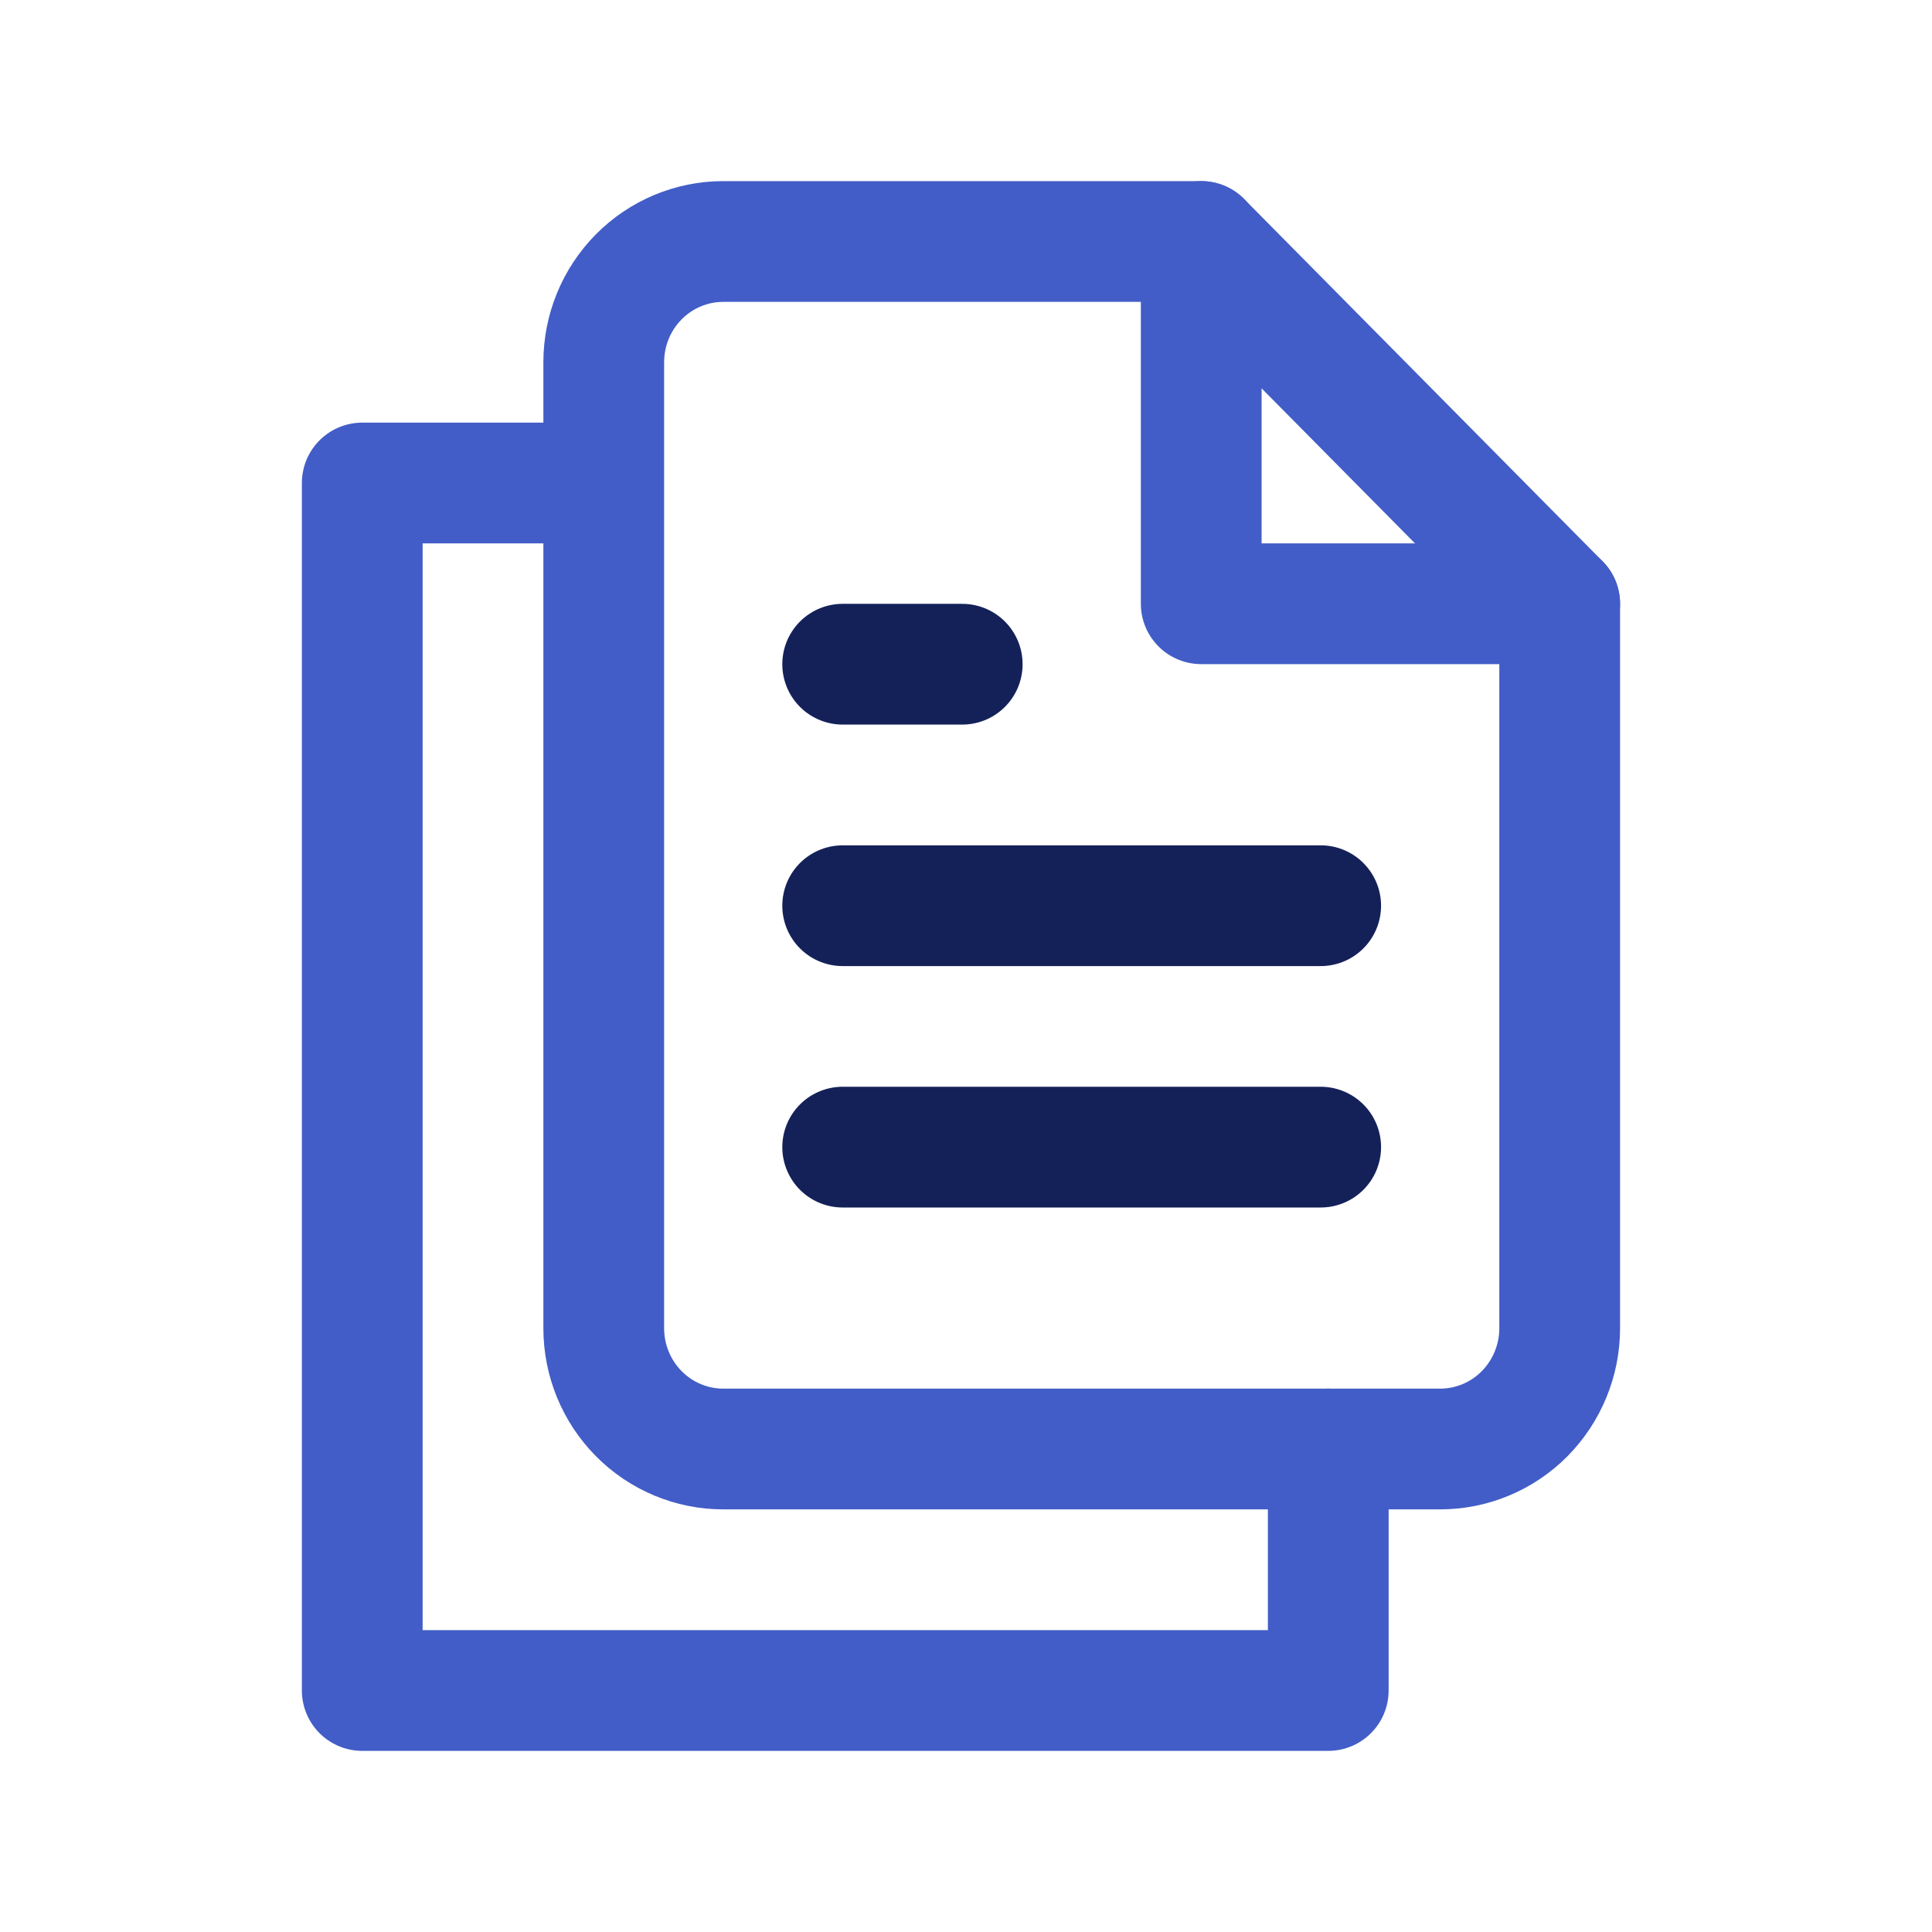 <svg viewBox="0 0 24 24" fill="none" xmlns="http://www.w3.org/2000/svg">
<path d="M16.5 18V21H4.5V6H6.9" stroke="#425DC7" stroke-width="1.5" stroke-linecap="round" stroke-linejoin="round"/>
<path d="M14.922 3H8.984C8.591 3 8.213 3.158 7.935 3.439C7.656 3.721 7.5 4.102 7.5 4.5V16.5C7.5 16.898 7.656 17.279 7.935 17.561C8.213 17.842 8.591 18 8.984 18H17.89C18.284 18 18.662 17.842 18.94 17.561C19.218 17.279 19.375 16.898 19.375 16.5V7.5L14.922 3Z" stroke="#425DC7" stroke-width="1.5" stroke-linecap="round" stroke-linejoin="round"/>
<path d="M14.922 3V7.5H19.375" stroke="#425DC7" stroke-width="1.5" stroke-linecap="round" stroke-linejoin="round"/>
<path d="M16.406 11.251H10.468" stroke="#142159" stroke-width="1.5" stroke-linecap="round" stroke-linejoin="round"/>
<path d="M16.406 14.25H10.468" stroke="#142159" stroke-width="1.5" stroke-linecap="round" stroke-linejoin="round"/>
<path d="M11.953 8.251H11.21H10.468" stroke="#142159" stroke-width="1.5" stroke-linecap="round" stroke-linejoin="round"/>
</svg>

